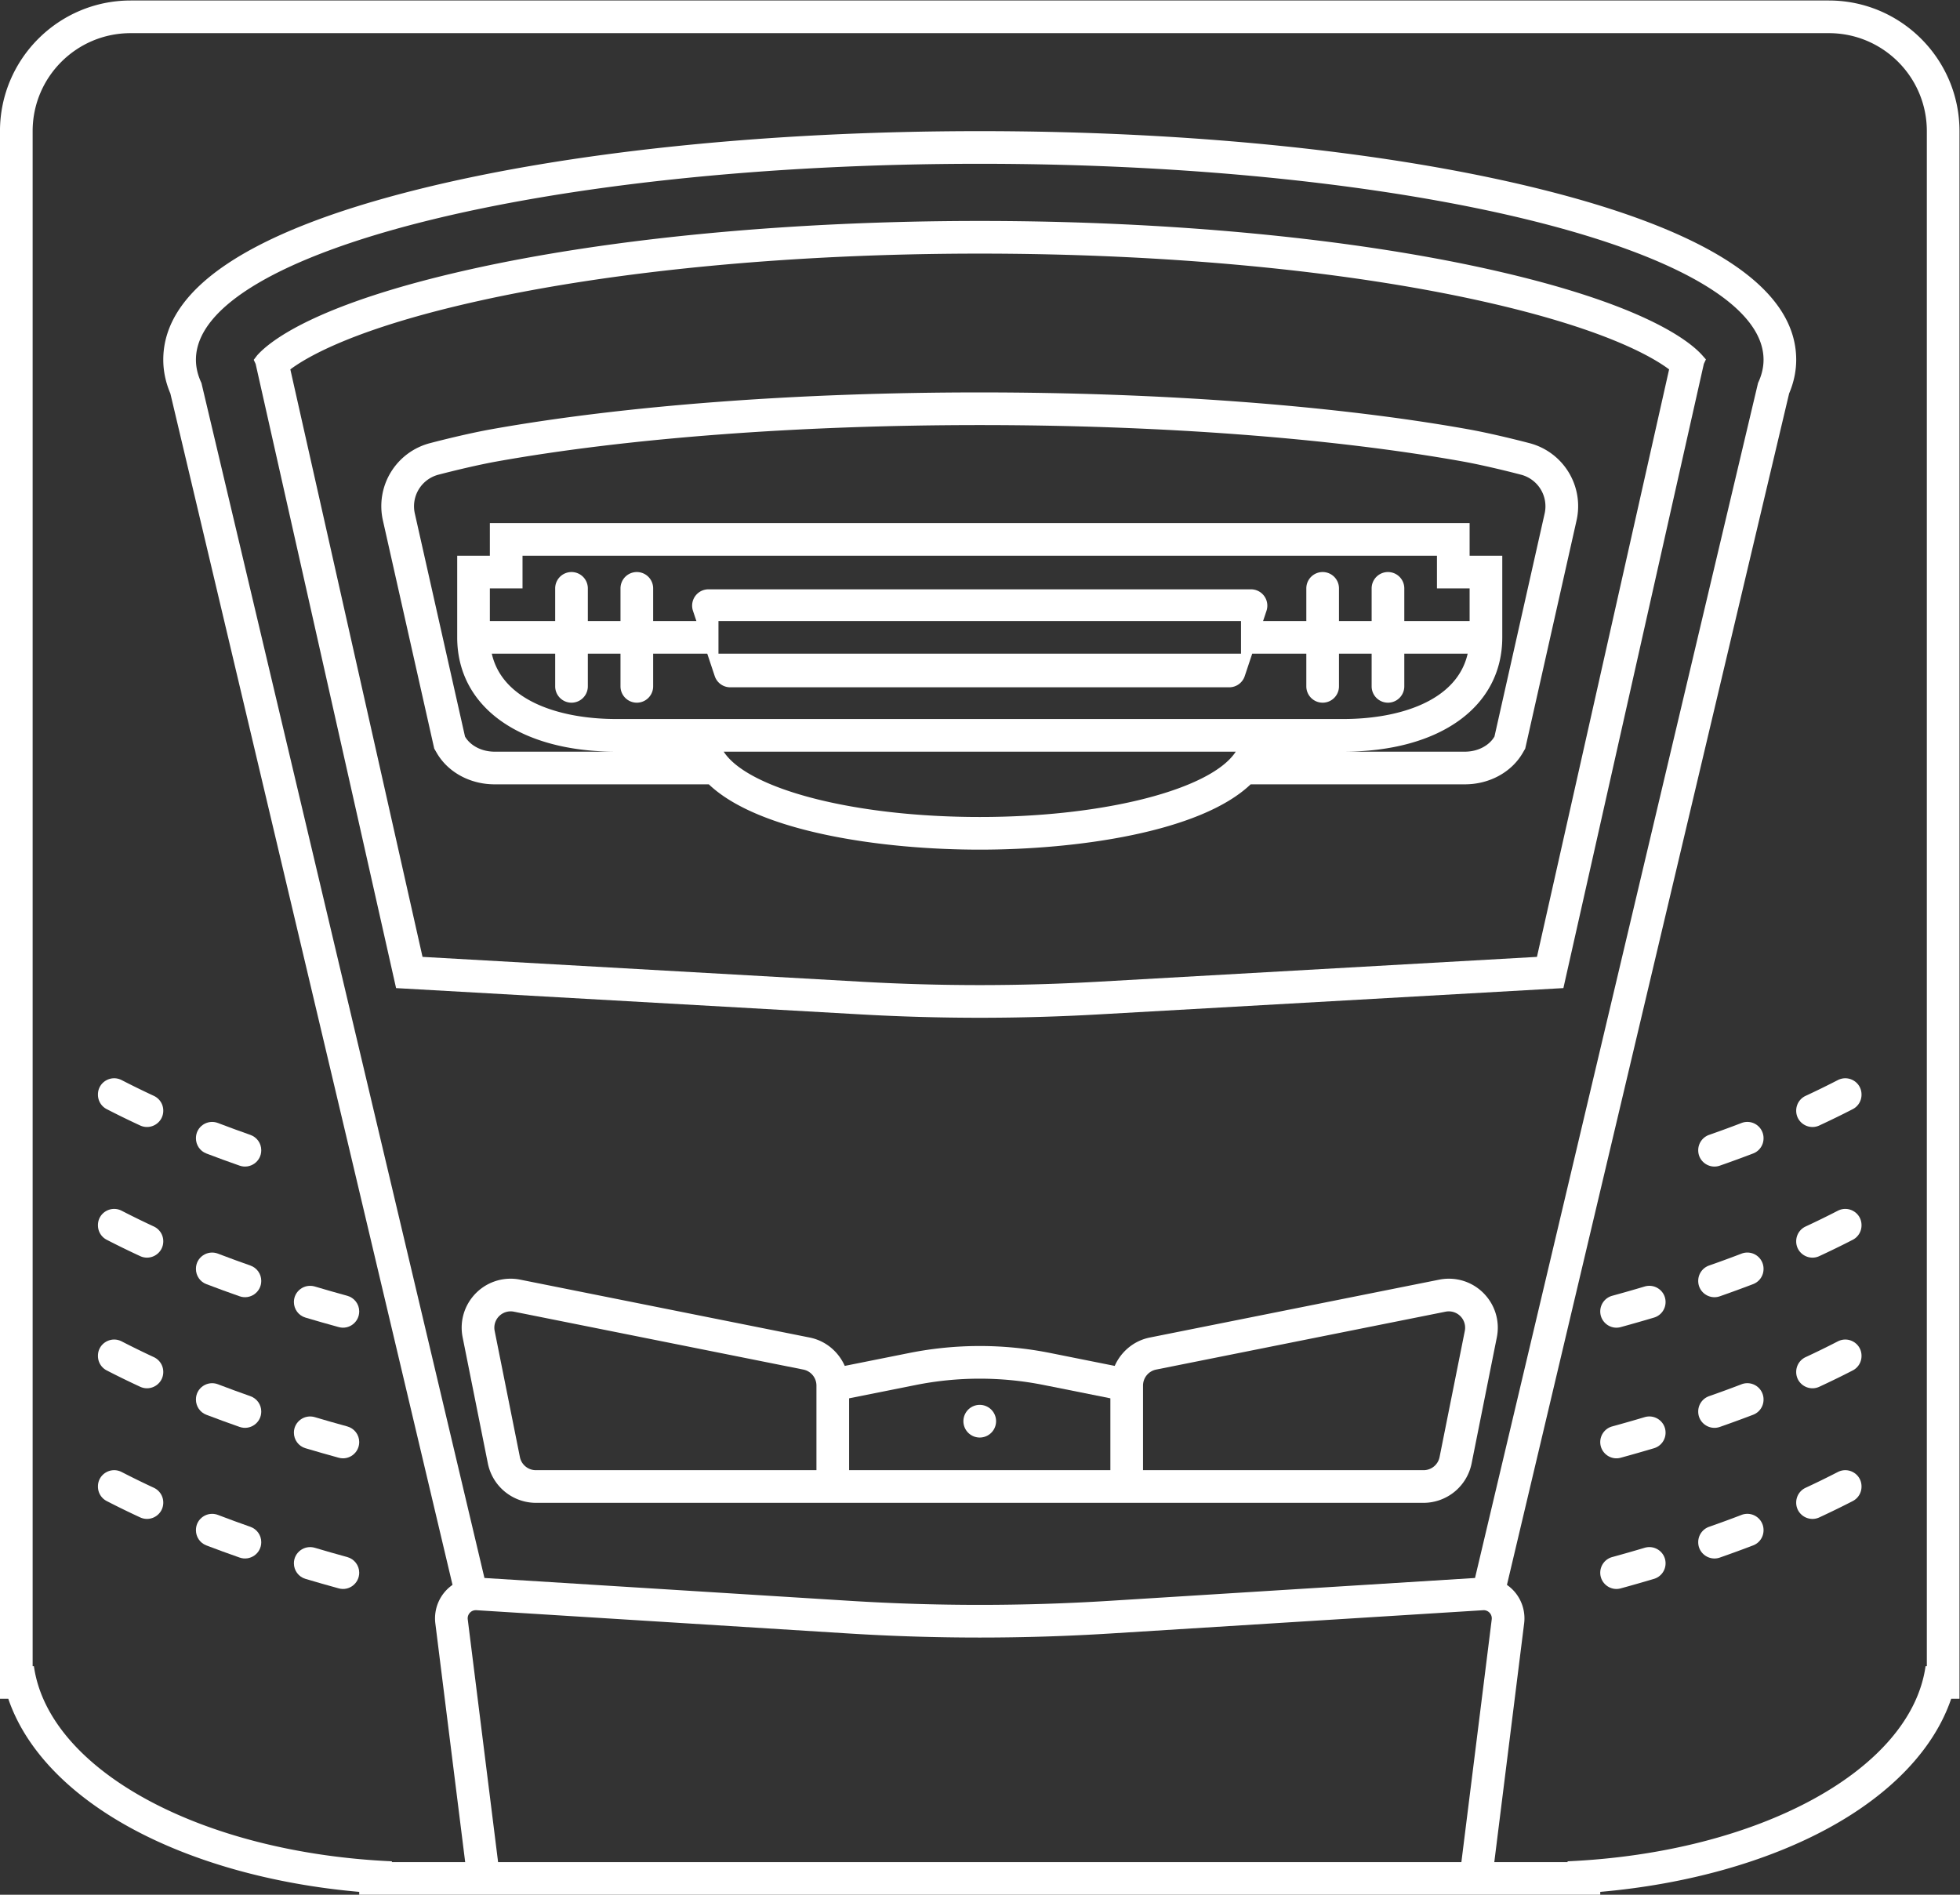 <svg xmlns="http://www.w3.org/2000/svg" xml:space="preserve" width="320" height="309.333"><rect width="100%" height="100%" fill="#333333" stroke="none"/><defs><clipPath id="a" clipPathUnits="userSpaceOnUse"><path d="M0 256h256V0H0Z"/></clipPath></defs><g clip-path="url(#a)" transform="matrix(1.333 0 0 -1.333 -10.667 325.333)"><path d="M0 0h-.155C-1.942-12.707-20.582-22.855-44-23.903V-24h-8.977l3.655 29.234a5 5 0 0 1-1.213 3.927 5 5 0 0 1-.893.79l34.561 145.92c.575 1.352.867 2.739.867 4.129 0 8.669-10.479 15.684-31.147 20.851C-65.588 185.461-90.04 188-116 188s-50.412-2.539-68.853-7.149C-205.521 175.684-216 168.669-216 160c0-1.39.292-2.777.867-4.129l34.56-145.918a5 5 0 0 1-2.104-4.72L-179.023-24H-188v.097C-211.418-22.855-230.058-12.707-231.845 0H-232v188c0 6.627 5.373 12 12 12h208c6.627 0 12-5.373 12-12zm-55.338 10.797-44.881-2.805a255 255 0 0 0-31.563 0l-44.881 2.805-34.664 146.361c-.44.932-.673 1.88-.673 2.842 0 13.255 42.98 24 96 24s96-10.745 96-24c0-.962-.233-1.91-.673-2.842zm-123.37-5.068c-.037.29.05.568.242.786.193.218.45.348.812.337L-132.031 4a258 258 0 0 1 32.062 0l45.688 2.854a1 1 0 0 0 .747-.339 1 1 0 0 0 .243-.786L-57.008-24h-117.984ZM-12 204h-208c-8.822 0-16-7.178-16-16V-4h1.019c2.071-6.086 7.29-11.616 15.033-15.836 7.641-4.165 17.449-6.893 27.948-7.81V-28h152v.354c10.498.917 20.307 3.645 27.948 7.81C-4.309-15.616.91-10.086 2.981-4H4v192c0 8.822-7.178 16-16 16" style="fill:#fff;fill-opacity:1;fill-rule:nonzero;stroke:none" transform="translate(244 40)"/><path d="m0 0-53.951-3.054a255 255 0 0 0-28.592 0L-136.494 0l-16.19 71.953c2.19 1.637 8.192 5.061 22.879 8.343 16.843 3.764 38.704 5.837 61.558 5.837s44.716-2.073 61.559-5.837c14.686-3.282 20.687-6.705 22.876-8.342zm-5.817 84.2c-17.12 3.826-39.291 5.933-62.43 5.933s-45.311-2.107-62.43-5.933c-18.829-4.208-24.51-8.769-26.077-10.534l-.415-.544.234-.498 17.201-76.447 56.965-3.224c4.809-.272 9.694-.41 14.522-.41s9.714.138 14.521.41L3.239-3.823 20.44 72.625l.255.551-.434.49c-1.568 1.765-7.246 6.325-26.078 10.534" style="fill:#fff;fill-opacity:1;fill-rule:nonzero;stroke:none" transform="translate(196.247 126.867)"/><path d="m0 0-.264-1.173-5.883-26.148c-.645-1.108-2.038-1.852-3.617-1.852h-14.89c11.824 0 19.464 5.495 19.464 14v10h-4v4h-120v-4h-4v-10c0-8.505 7.64-14 19.463-14h-14.89c-1.579 0-2.972.744-3.617 1.852L-138.381 0a4 4 0 0 0 2.894 4.75c2.289.598 5.151 1.264 7.138 1.619 16.078 2.875 37.087 4.458 59.159 4.458s43.081-1.583 59.158-4.458c1.987-.355 4.849-1.021 7.137-1.619A4 4 0 0 0 0 0m-69.19-37.173c-15.481 0-28.394 3.435-31.359 8h62.717c-2.965-4.565-15.877-8-31.358-8m-52 20v-4a2 2 0 1 1 4 0v4h4v-4a2 2 0 1 1 4 0v4h6.628l.916-2.748a2 2 0 0 1 1.897-1.368h61.117a2 2 0 0 1 1.898 1.368l.916 2.748h6.628v-4a2 2 0 1 1 4 0v4h4v-4a2 2 0 1 1 4 0v4h7.761c-1.327-5.845-8.474-8-15.225-8h-89.073c-6.751 0-13.898 2.155-15.225 8zm84 0h-64v4h64zm28 8v-4h-8v4a2 2 0 0 1-4 0v-4h-4v4a2 2 0 0 1-4 0v-4h-5.295l.417 1.252a2 2 0 0 1-1.897 2.632h-66.451a2 2 0 0 1-1.897-2.632l.417-1.252h-5.294v4a2 2 0 0 1-4 0v-4h-4v4a2 2 0 0 1-4 0v-4h-8v4h4v4h112v-4zm-60 24c-22.301 0-43.56-1.605-59.863-4.52-2.313-.414-5.363-1.143-7.446-1.688a7.97 7.97 0 0 1-5.785-9.497l6.147-27.321.136-.601.31-.533c1.379-2.369 4.089-3.84 7.074-3.84h26.245c6.153-5.865 21.271-8 33.182-8 11.91 0 27.028 2.135 33.181 8h26.245c2.985 0 5.696 1.471 7.075 3.84l.309.533.136.601L3.639-2.051l.263 1.174a7.97 7.97 0 0 1-5.785 9.496c-2.082.545-5.132 1.274-7.445 1.688-16.303 2.915-37.562 4.52-59.862 4.52" style="fill:#fff;fill-opacity:1;fill-rule:nonzero;stroke:none" transform="translate(197.19 181.173)"/><path d="M0 0a105 105 0 0 0-3.933 1.925c-1.327.684-2.908-.264-2.908-1.758V.141a1.98 1.98 0 0 1 1.065-1.766A105 105 0 0 1-1.673-3.63c1.318-.611 2.832.349 2.832 1.802v.025C1.159-1.027.703-.327 0 0" style="fill:#fff;fill-opacity:1;fill-rule:nonzero;stroke:none" transform="translate(26.84 61.849)"/><path d="M0 0a105 105 0 0 0-3.933 1.925c-1.327.684-2.908-.264-2.908-1.758V.141a1.98 1.98 0 0 1 1.065-1.766A105 105 0 0 1-1.673-3.63c1.318-.611 2.832.349 2.832 1.802v.025C1.159-1.027.703-.327 0 0" style="fill:#fff;fill-opacity:1;fill-rule:nonzero;stroke:none" transform="translate(26.84 77.849)"/><path d="M0 0a105 105 0 0 0-3.933 1.925c-1.327.684-2.908-.264-2.908-1.758V.141a1.98 1.98 0 0 1 1.065-1.766A105 105 0 0 1-1.673-3.63c1.318-.611 2.832.349 2.832 1.802v.025C1.159-1.027.703-.327 0 0" style="fill:#fff;fill-opacity:1;fill-rule:nonzero;stroke:none" transform="translate(26.84 93.849)"/><path d="M0 0a105 105 0 0 0-3.933 1.925c-1.327.684-2.908-.264-2.908-1.758V.141a1.98 1.98 0 0 1 1.065-1.766A105 105 0 0 1-1.673-3.63c1.318-.611 2.832.349 2.832 1.802v.025C1.159-1.027.703-.327 0 0" style="fill:#fff;fill-opacity:1;fill-rule:nonzero;stroke:none" transform="translate(26.84 109.849)"/><path d="M0 0q1.998-.764 4.084-1.493C5.377-1.946 6.735-.99 6.735.38v.024c0 .843-.539 1.591-1.334 1.87-1.269.446-2.521.902-3.746 1.371l-.214.082c-1.304.502-2.706-.451-2.706-1.849v-.024C-1.265 1.034-.766.294 0 0" style="fill:#fff;fill-opacity:1;fill-rule:nonzero;stroke:none" transform="translate(33.265 102.792)"/><path d="M0 0q1.998-.764 4.084-1.493C5.377-1.946 6.735-.99 6.735.38v.024c0 .843-.539 1.591-1.334 1.87-1.269.446-2.521.902-3.746 1.371l-.214.082c-1.304.502-2.706-.451-2.706-1.849v-.024C-1.265 1.034-.766.294 0 0" style="fill:#fff;fill-opacity:1;fill-rule:nonzero;stroke:none" transform="translate(33.265 54.792)"/><path d="M0 0q1.998-.764 4.084-1.493C5.377-1.946 6.735-.99 6.735.38v.024c0 .843-.539 1.591-1.334 1.87-1.269.446-2.521.902-3.746 1.371l-.214.082c-1.304.502-2.706-.451-2.706-1.849v-.024C-1.265 1.034-.766.294 0 0" style="fill:#fff;fill-opacity:1;fill-rule:nonzero;stroke:none" transform="translate(33.265 70.792)"/><path d="M0 0q1.998-.764 4.084-1.493C5.377-1.946 6.735-.99 6.735.38v.024c0 .843-.539 1.591-1.334 1.87-1.269.446-2.521.902-3.746 1.371l-.214.082c-1.304.502-2.706-.451-2.706-1.849v-.024C-1.265 1.034-.766.294 0 0" style="fill:#fff;fill-opacity:1;fill-rule:nonzero;stroke:none" transform="translate(33.265 86.792)"/><path d="M0 0q2.013-.6 4.087-1.168c1.26-.345 2.502.613 2.502 1.919v.007c0 .894-.603 1.675-1.465 1.912q-2.01.55-3.968 1.134c-1.28.381-2.567-.564-2.567-1.899C-1.411 1.027-.841.25 0 0" style="fill:#fff;fill-opacity:1;fill-rule:nonzero;stroke:none" transform="translate(45.41 50.691)"/><path d="M0 0q2.013-.6 4.087-1.168c1.26-.345 2.502.613 2.502 1.919v.007c0 .894-.603 1.675-1.465 1.912q-2.01.55-3.968 1.134c-1.28.381-2.567-.564-2.567-1.899C-1.411 1.027-.841.25 0 0" style="fill:#fff;fill-opacity:1;fill-rule:nonzero;stroke:none" transform="translate(45.41 66.691)"/><path d="M0 0q2.013-.6 4.087-1.168c1.26-.345 2.502.613 2.502 1.919v.007c0 .894-.603 1.675-1.465 1.912q-2.01.55-3.968 1.134c-1.28.381-2.567-.564-2.567-1.899C-1.411 1.027-.841.25 0 0" style="fill:#fff;fill-opacity:1;fill-rule:nonzero;stroke:none" transform="translate(45.41 82.691)"/><path d="M0 0a106 106 0 0 0-3.933-1.925 1.99 1.99 0 0 1-1.159-1.803v-.025c0-1.453 1.515-2.413 2.832-1.802q2.119.982 4.104 2.005a1.98 1.98 0 0 1 1.064 1.766v.026C2.908-.264 1.328.685 0 0" style="fill:#fff;fill-opacity:1;fill-rule:nonzero;stroke:none" transform="translate(233.092 63.773)"/><path d="M0 0a106 106 0 0 0-3.933-1.925 1.99 1.99 0 0 1-1.159-1.803v-.025c0-1.453 1.515-2.413 2.832-1.802q2.119.982 4.104 2.005a1.98 1.98 0 0 1 1.064 1.766v.026C2.908-.264 1.328.685 0 0" style="fill:#fff;fill-opacity:1;fill-rule:nonzero;stroke:none" transform="translate(233.092 79.773)"/><path d="M0 0a106 106 0 0 0-3.933-1.925 1.99 1.99 0 0 1-1.159-1.803v-.025c0-1.453 1.515-2.413 2.832-1.802q2.119.982 4.104 2.005a1.98 1.98 0 0 1 1.064 1.766v.026C2.908-.264 1.328.685 0 0" style="fill:#fff;fill-opacity:1;fill-rule:nonzero;stroke:none" transform="translate(233.092 95.773)"/><path d="M0 0a106 106 0 0 0-3.933-1.925 1.99 1.99 0 0 1-1.159-1.803v-.025c0-1.453 1.515-2.413 2.832-1.802q2.119.982 4.104 2.005a1.98 1.98 0 0 1 1.064 1.766v.026C2.908-.264 1.328.685 0 0" style="fill:#fff;fill-opacity:1;fill-rule:nonzero;stroke:none" transform="translate(233.092 111.773)"/><path d="m0 0-.214-.082a140 140 0 0 0-3.746-1.37 1.99 1.99 0 0 1-1.334-1.87v-.025c0-1.37 1.357-2.326 2.65-1.873q2.088.73 4.084 1.493a1.98 1.98 0 0 1 1.266 1.855v.023A1.985 1.985 0 0 1 0 0" style="fill:#fff;fill-opacity:1;fill-rule:nonzero;stroke:none" transform="translate(221.294 106.519)"/><path d="m0 0-.214-.082a140 140 0 0 0-3.746-1.37 1.99 1.99 0 0 1-1.334-1.87v-.025c0-1.37 1.357-2.326 2.65-1.873q2.088.73 4.084 1.493a1.98 1.98 0 0 1 1.266 1.855v.023A1.985 1.985 0 0 1 0 0" style="fill:#fff;fill-opacity:1;fill-rule:nonzero;stroke:none" transform="translate(221.294 58.519)"/><path d="m0 0-.214-.082a140 140 0 0 0-3.746-1.37 1.99 1.99 0 0 1-1.334-1.87v-.025c0-1.37 1.357-2.326 2.65-1.873q2.088.73 4.084 1.493a1.98 1.98 0 0 1 1.266 1.855v.023A1.985 1.985 0 0 1 0 0" style="fill:#fff;fill-opacity:1;fill-rule:nonzero;stroke:none" transform="translate(221.294 74.519)"/><path d="m0 0-.214-.082a140 140 0 0 0-3.746-1.37 1.99 1.99 0 0 1-1.334-1.87v-.025c0-1.37 1.357-2.326 2.65-1.873q2.088.73 4.084 1.493a1.98 1.98 0 0 1 1.266 1.855v.023A1.985 1.985 0 0 1 0 0" style="fill:#fff;fill-opacity:1;fill-rule:nonzero;stroke:none" transform="translate(221.294 90.519)"/><path d="M0 0a188 188 0 0 0-3.968-1.134 1.99 1.99 0 0 1-1.466-1.912v-.007c0-1.305 1.243-2.263 2.502-1.919q2.075.568 4.088 1.168a1.98 1.98 0 0 1 1.41 1.906C2.566-.563 1.279.381 0 0" style="fill:#fff;fill-opacity:1;fill-rule:nonzero;stroke:none" transform="translate(209.434 54.495)"/><path d="M0 0a188 188 0 0 0-3.968-1.134 1.99 1.99 0 0 1-1.466-1.912v-.007c0-1.305 1.243-2.263 2.502-1.919q2.075.568 4.088 1.168a1.98 1.98 0 0 1 1.41 1.906C2.566-.563 1.279.381 0 0" style="fill:#fff;fill-opacity:1;fill-rule:nonzero;stroke:none" transform="translate(209.434 70.495)"/><path d="M0 0a188 188 0 0 0-3.968-1.134 1.99 1.99 0 0 1-1.466-1.912v-.007c0-1.305 1.243-2.263 2.502-1.919q2.075.568 4.088 1.168a1.98 1.98 0 0 1 1.41 1.906C2.566-.563 1.279.381 0 0" style="fill:#fff;fill-opacity:1;fill-rule:nonzero;stroke:none" transform="translate(209.434 86.495)"/><path d="m0 0-3.091-15.451a2 2 0 0 0-1.961-1.608h-34.36v10.361a2 2 0 0 0 1.607 1.961l35.451 7.091q.203.039.4.039A2 2 0 0 0 0 0m-43.412-17.059h-32v8.8l8.155 1.631a40 40 0 0 0 7.845.777c2.628 0 5.256-.258 7.845-.777l8.155-1.631zm-36 8v-8h-34.36c-.954 0-1.775.673-1.961 1.608L-118.824 0a2 2 0 0 0 2.354 2.354l35.45-7.091a2 2 0 0 0 1.608-1.961zM-1.954 6.393a6 6 0 0 1-1.185-.118l-35.45-7.089c-1.956-.392-3.518-1.731-4.291-3.472l-7.903 1.581a44 44 0 0 1-8.629.854c-2.891 0-5.795-.288-8.629-.854l-7.903-1.581c-.773 1.741-2.335 3.08-4.291 3.472l-35.451 7.089a5.98 5.98 0 0 1-5.819-2.082 5.98 5.98 0 0 1-1.241-4.978l3.09-15.45a6.02 6.02 0 0 1 5.884-4.824h108.72a6.02 6.02 0 0 1 5.884 4.824l3.09 15.45a5.98 5.98 0 0 1-1.241 4.978 5.97 5.97 0 0 1-4.635 2.2" style="fill:#fff;fill-opacity:1;fill-rule:nonzero;stroke:none" transform="translate(187.412 81.059)"/><path d="M0 0a2 2 0 1 1 .001-4.001A2 2 0 0 1 0 0" style="fill:#fff;fill-opacity:1;fill-rule:nonzero;stroke:none" transform="translate(128 72)"/></g></svg>